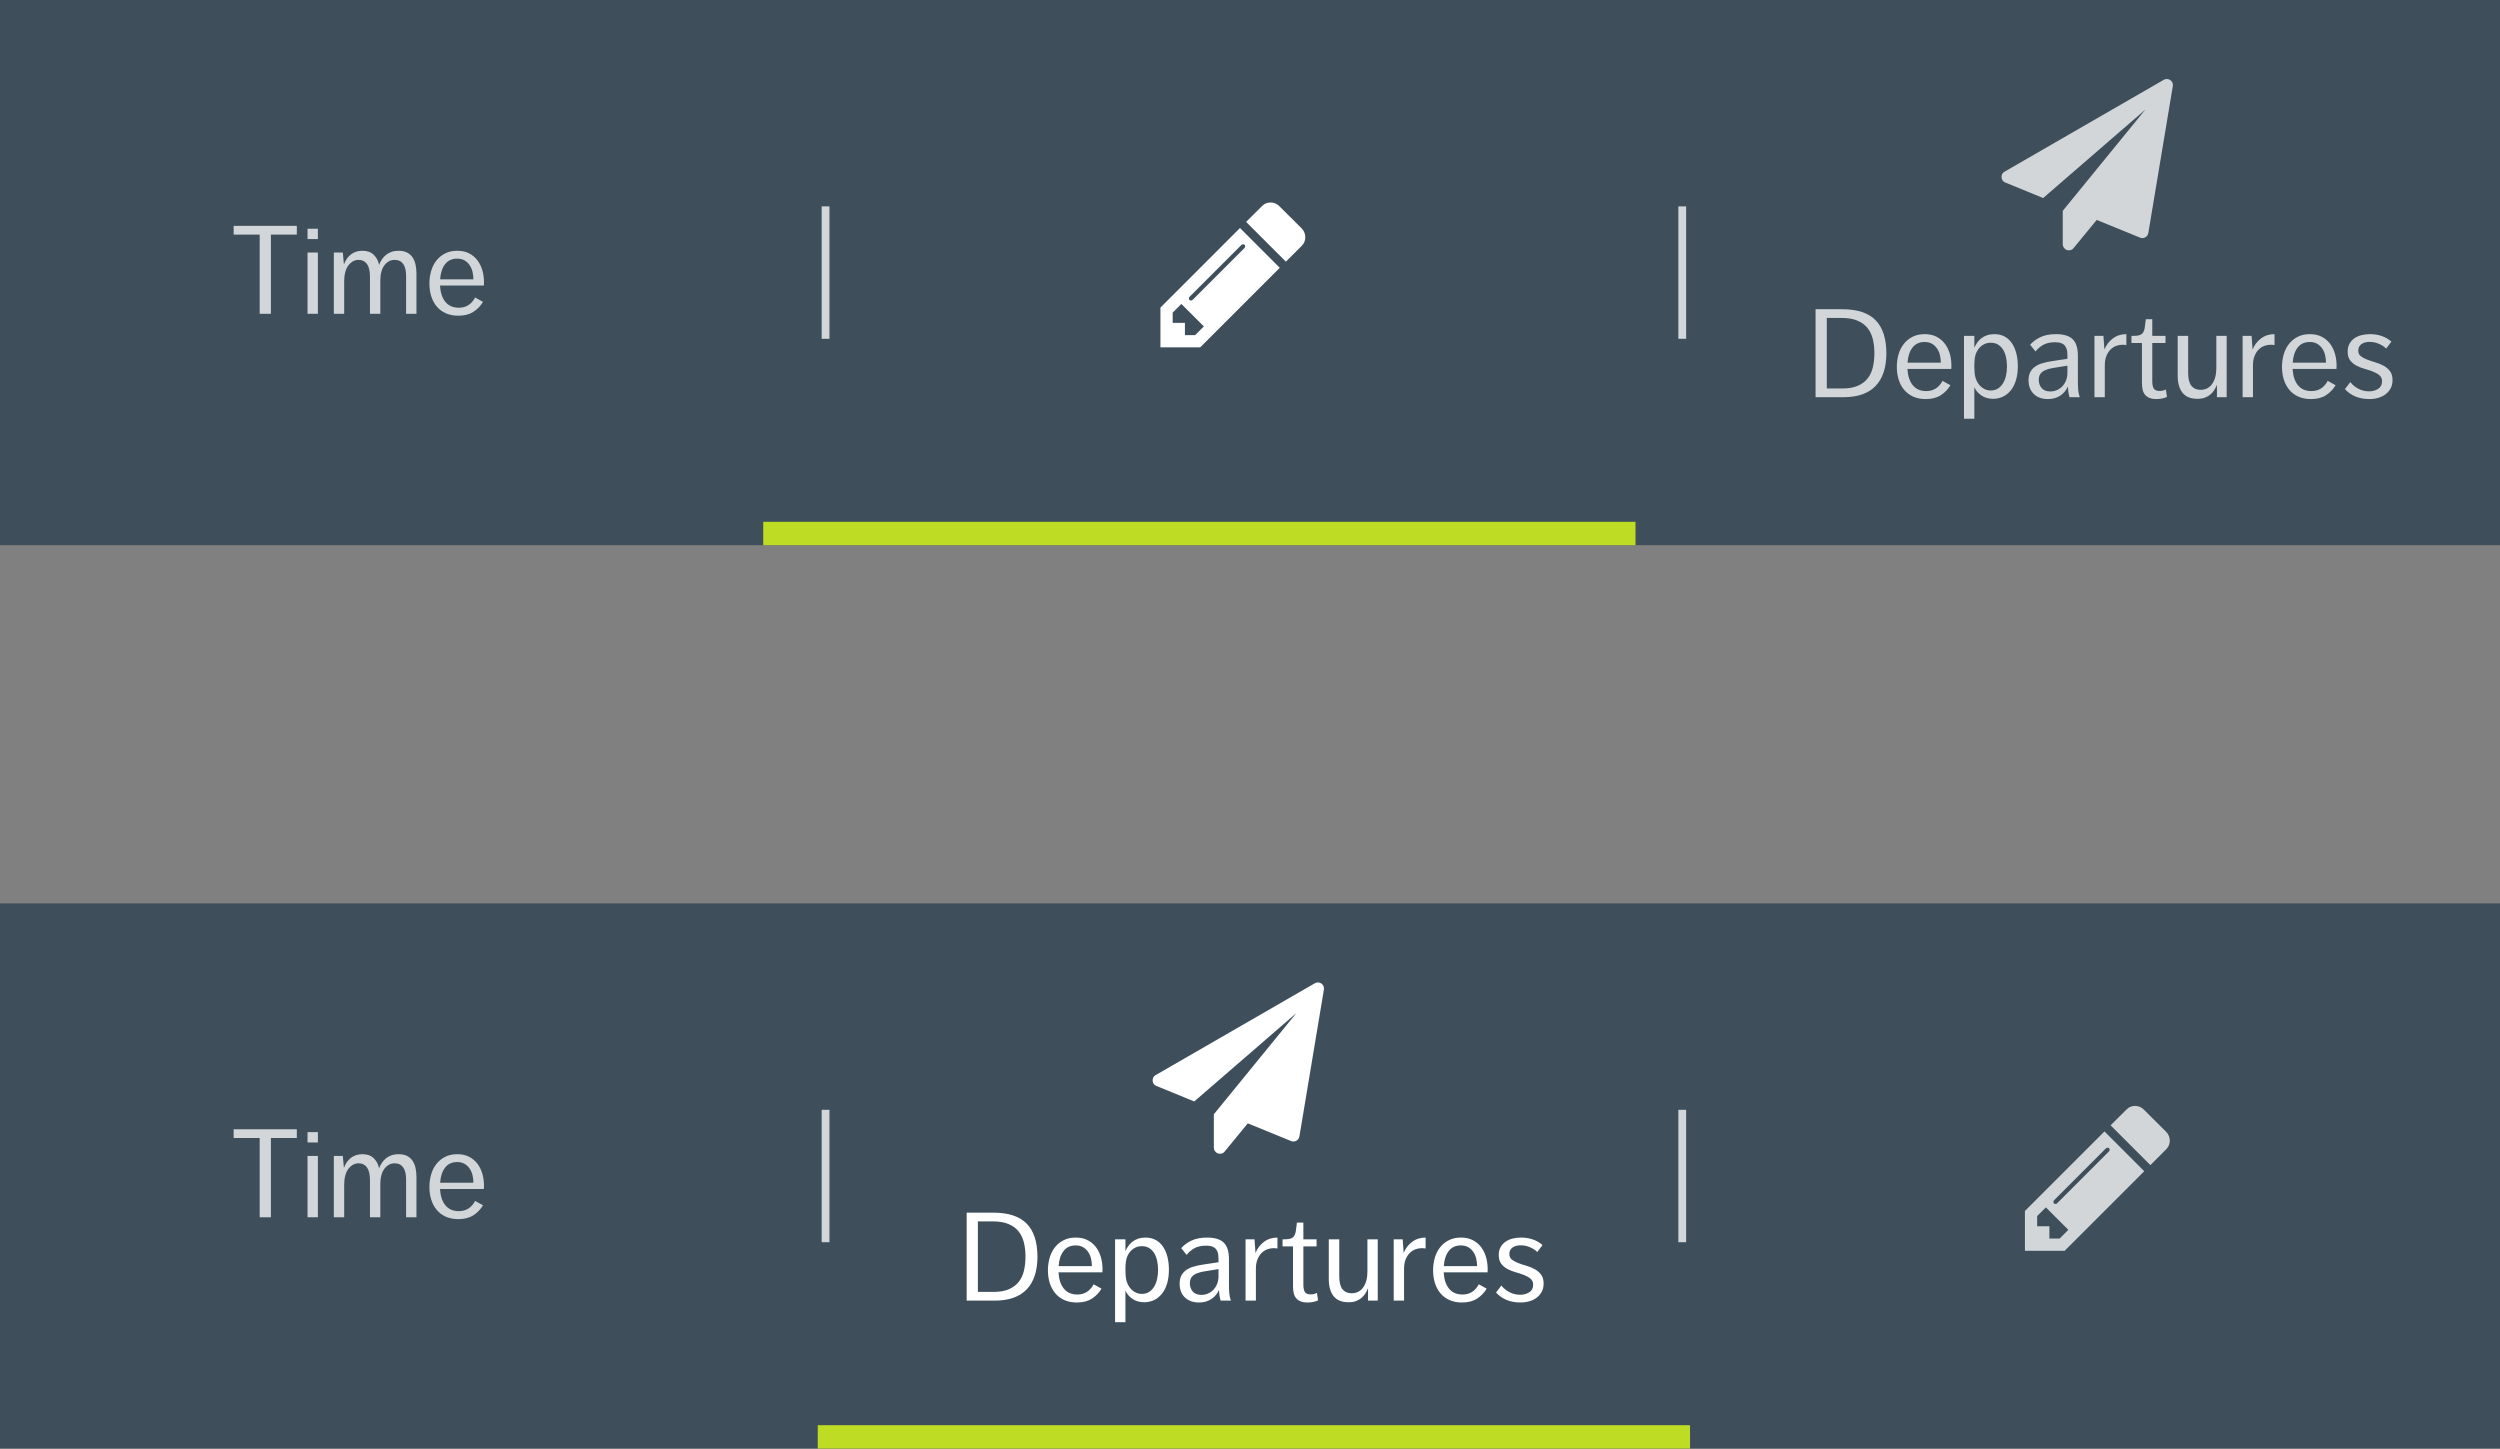<?xml version="1.0" encoding="UTF-8"?>
<svg width="321px" height="186px" viewBox="0 0 321 186" version="1.1" xmlns="http://www.w3.org/2000/svg" xmlns:xlink="http://www.w3.org/1999/xlink">
    <rect x="0" y="0" width="321" height="186" fill="#808080" stroke="none"/>
    <!-- Generator: Sketch 47 (45396) - http://www.bohemiancoding.com/sketch -->
    <title>MixedTabStyles</title>
    <desc>Created with Sketch.</desc>
    <defs></defs>
    <g id="Page-1" stroke="none" stroke-width="1" fill="none" fill-rule="evenodd">
        <g id="Buttons-Usage-extra-large-1200" transform="translate(-767, -2340)">
            <g id="MixedTabStyles" transform="translate(767, 2340)">
                <g id="Group-3-Copy-2">
                    <g id="Group-2-Copy">
                        <rect id="bg-copy" fill="#3E4F5B" x="0" y="0" width="321" height="70"></rect>
                        <path d="M106,27 L106,43" id="Line-Copy" stroke="#D2D6D9" stroke-linecap="square"></path>
                        <path d="M216,27 L216,43" id="Line-Copy-2" stroke="#D2D6D9" stroke-linecap="square"></path>
                        <path d="M33.344,30.12 L30,30.12 L30,29 L38.112,29 L38.112,30.12 L34.784,30.12 L34.784,40.296 L33.344,40.296 L33.344,30.12 Z M39.488,29.368 L40.816,29.368 L40.816,30.696 L39.488,30.696 L39.488,29.368 Z M39.488,32.424 L40.816,32.424 L40.816,40.296 L39.488,40.296 L39.488,32.424 Z M42.864,32.424 L44.016,32.424 L44.16,33.96 C44.352,33.416 44.651,32.987 45.056,32.672 C45.461,32.357 45.957,32.2 46.544,32.2 C47.163,32.2 47.648,32.376 48,32.728 C48.352,33.08 48.576,33.507 48.672,34.008 C48.768,33.763 48.888,33.531 49.032,33.312 C49.176,33.093 49.349,32.901 49.552,32.736 C49.755,32.571 49.989,32.44 50.256,32.344 C50.523,32.248 50.827,32.2 51.168,32.2 C51.616,32.2 51.987,32.277 52.28,32.432 C52.573,32.587 52.808,32.797 52.984,33.064 C53.16,33.331 53.285,33.643 53.36,34 C53.435,34.357 53.472,34.733 53.472,35.128 L53.472,40.296 L52.144,40.296 L52.144,35.464 C52.144,34.76 52.019,34.235 51.768,33.888 C51.517,33.541 51.152,33.368 50.672,33.368 C50.149,33.368 49.712,33.6 49.36,34.064 C49.008,34.528 48.832,35.192 48.832,36.056 L48.832,40.296 L47.504,40.296 L47.504,35.528 C47.504,34.792 47.376,34.248 47.12,33.896 C46.864,33.544 46.507,33.368 46.048,33.368 C45.536,33.368 45.099,33.605 44.736,34.08 C44.373,34.555 44.192,35.24 44.192,36.136 L44.192,40.296 L42.864,40.296 L42.864,32.424 Z M56.496,36.664 C56.549,37.571 56.781,38.272 57.192,38.768 C57.603,39.264 58.176,39.512 58.912,39.512 C59.84,39.512 60.539,39.075 61.008,38.2 L62.016,38.76 C61.707,39.283 61.296,39.709 60.784,40.04 C60.272,40.371 59.627,40.536 58.848,40.536 C58.229,40.536 57.688,40.429 57.224,40.216 C56.76,40.003 56.373,39.709 56.064,39.336 C55.755,38.963 55.523,38.525 55.368,38.024 C55.213,37.523 55.136,36.984 55.136,36.408 C55.136,35.843 55.211,35.304 55.36,34.792 C55.509,34.28 55.736,33.832 56.04,33.448 C56.344,33.064 56.717,32.76 57.16,32.536 C57.603,32.312 58.123,32.2 58.72,32.2 C59.296,32.2 59.797,32.309 60.224,32.528 C60.651,32.747 61.005,33.04 61.288,33.408 C61.571,33.776 61.784,34.203 61.928,34.688 C62.072,35.173 62.144,35.688 62.144,36.232 C62.144,36.349 62.141,36.44 62.136,36.504 C62.131,36.568 62.128,36.621 62.128,36.664 L56.496,36.664 Z M58.704,33.208 C58.032,33.208 57.512,33.448 57.144,33.928 C56.776,34.408 56.565,35.053 56.512,35.864 L60.784,35.864 C60.784,35.533 60.747,35.211 60.672,34.896 C60.597,34.581 60.475,34.299 60.304,34.048 C60.133,33.797 59.917,33.595 59.656,33.44 C59.395,33.285 59.077,33.208 58.704,33.208 Z" id="Time" fill="#D2D6D9"></path>
                        <path d="M233.12,39.704 L236.528,39.704 C238.48,39.704 239.915,40.176 240.832,41.12 C241.749,42.064 242.208,43.48 242.208,45.368 C242.208,47.192 241.749,48.587 240.832,49.552 C239.915,50.517 238.539,51 236.704,51 L233.12,51 L233.12,39.704 Z M236.592,49.88 C237.36,49.88 238.005,49.768 238.528,49.544 C239.051,49.32 239.472,49.008 239.792,48.608 C240.112,48.208 240.339,47.728 240.472,47.168 C240.605,46.608 240.672,45.997 240.672,45.336 C240.672,44.696 240.605,44.101 240.472,43.552 C240.339,43.003 240.112,42.525 239.792,42.12 C239.472,41.715 239.04,41.397 238.496,41.168 C237.952,40.939 237.269,40.824 236.448,40.824 L234.56,40.824 L234.56,49.88 L236.592,49.88 Z M244.912,47.368 C244.965,48.275 245.197,48.976 245.608,49.472 C246.019,49.968 246.592,50.216 247.328,50.216 C248.256,50.216 248.955,49.779 249.424,48.904 L250.432,49.464 C250.123,49.987 249.712,50.413 249.2,50.744 C248.688,51.075 248.043,51.24 247.264,51.24 C246.645,51.24 246.104,51.133 245.64,50.92 C245.176,50.707 244.789,50.413 244.48,50.04 C244.171,49.667 243.939,49.229 243.784,48.728 C243.629,48.227 243.552,47.688 243.552,47.112 C243.552,46.547 243.627,46.008 243.776,45.496 C243.925,44.984 244.152,44.536 244.456,44.152 C244.76,43.768 245.133,43.464 245.576,43.24 C246.019,43.016 246.539,42.904 247.136,42.904 C247.712,42.904 248.213,43.013 248.64,43.232 C249.067,43.451 249.421,43.744 249.704,44.112 C249.987,44.48 250.2,44.907 250.344,45.392 C250.488,45.877 250.56,46.392 250.56,46.936 C250.56,47.053 250.557,47.144 250.552,47.208 C250.547,47.272 250.544,47.325 250.544,47.368 L244.912,47.368 Z M247.12,43.912 C246.448,43.912 245.928,44.152 245.56,44.632 C245.192,45.112 244.981,45.757 244.928,46.568 L249.2,46.568 C249.2,46.237 249.163,45.915 249.088,45.6 C249.013,45.285 248.891,45.003 248.72,44.752 C248.549,44.501 248.333,44.299 248.072,44.144 C247.811,43.989 247.493,43.912 247.12,43.912 Z M252.176,43.128 L253.504,43.128 L253.504,44.648 C253.6,44.424 253.723,44.205 253.872,43.992 C254.021,43.779 254.2,43.592 254.408,43.432 C254.616,43.272 254.859,43.144 255.136,43.048 C255.413,42.952 255.728,42.904 256.08,42.904 C256.592,42.904 257.037,43.011 257.416,43.224 C257.795,43.437 258.107,43.731 258.352,44.104 C258.597,44.477 258.781,44.912 258.904,45.408 C259.027,45.904 259.088,46.44 259.088,47.016 C259.088,47.699 259.008,48.301 258.848,48.824 C258.688,49.347 258.464,49.784 258.176,50.136 C257.888,50.488 257.552,50.755 257.168,50.936 C256.784,51.117 256.368,51.208 255.92,51.208 C255.333,51.208 254.829,51.064 254.408,50.776 C253.987,50.488 253.685,50.131 253.504,49.704 L253.504,53.768 L252.176,53.768 L252.176,43.128 Z M253.504,47.112 C253.504,47.336 253.512,47.541 253.528,47.728 C253.544,47.915 253.563,48.072 253.584,48.2 C253.627,48.456 253.707,48.701 253.824,48.936 C253.941,49.171 254.085,49.376 254.256,49.552 C254.427,49.728 254.627,49.869 254.856,49.976 C255.085,50.083 255.339,50.136 255.616,50.136 C255.979,50.136 256.291,50.051 256.552,49.88 C256.813,49.709 257.029,49.48 257.2,49.192 C257.371,48.904 257.496,48.576 257.576,48.208 C257.656,47.84 257.696,47.459 257.696,47.064 C257.696,46.669 257.659,46.288 257.584,45.92 C257.509,45.552 257.389,45.227 257.224,44.944 C257.059,44.661 256.843,44.435 256.576,44.264 C256.309,44.093 255.989,44.008 255.616,44.008 C255.328,44.008 255.064,44.061 254.824,44.168 C254.584,44.275 254.379,44.419 254.208,44.6 C254.037,44.781 253.896,44.989 253.784,45.224 C253.672,45.459 253.6,45.704 253.568,45.96 C253.547,46.067 253.531,46.213 253.52,46.4 C253.509,46.587 253.504,46.803 253.504,47.048 L253.504,47.112 Z M265.728,51 C265.611,50.616 265.541,50.157 265.52,49.624 C265.307,50.115 264.979,50.507 264.536,50.8 C264.093,51.093 263.568,51.24 262.96,51.24 C262.192,51.24 261.584,51.021 261.136,50.584 C260.688,50.147 260.464,49.56 260.464,48.824 C260.464,48.408 260.539,48.059 260.688,47.776 C260.837,47.493 261.045,47.259 261.312,47.072 C261.579,46.885 261.893,46.739 262.256,46.632 C262.619,46.525 263.013,46.44 263.44,46.376 L265.456,46.072 L265.456,45.576 C265.456,45.224 265.413,44.941 265.328,44.728 C265.243,44.515 265.125,44.349 264.976,44.232 C264.827,44.115 264.656,44.037 264.464,44 C264.272,43.963 264.069,43.944 263.856,43.944 C263.248,43.944 262.747,44.056 262.352,44.28 C261.957,44.504 261.627,44.787 261.36,45.128 L260.672,44.264 C260.981,43.891 261.411,43.571 261.96,43.304 C262.509,43.037 263.189,42.904 264,42.904 C264.981,42.904 265.693,43.123 266.136,43.56 C266.579,43.997 266.8,44.701 266.8,45.672 L266.8,48.856 C266.8,49.112 266.803,49.336 266.808,49.528 C266.813,49.72 266.824,49.899 266.84,50.064 C266.856,50.229 266.88,50.387 266.912,50.536 C266.944,50.685 266.987,50.84 267.04,51 L265.728,51 Z M265.456,46.952 L263.568,47.256 C262.917,47.373 262.456,47.549 262.184,47.784 C261.912,48.019 261.776,48.344 261.776,48.76 C261.776,49.187 261.901,49.544 262.152,49.832 C262.403,50.12 262.773,50.264 263.264,50.264 C263.563,50.264 263.845,50.205 264.112,50.088 C264.379,49.971 264.611,49.808 264.808,49.6 C265.005,49.392 265.163,49.141 265.28,48.848 C265.397,48.555 265.456,48.232 265.456,47.88 L265.456,46.952 Z M268.928,43.128 L270.08,43.128 L270.208,44.888 C270.432,44.312 270.789,43.837 271.28,43.464 C271.771,43.091 272.352,42.904 273.024,42.904 L273.024,44.312 C272.875,44.28 272.709,44.264 272.528,44.264 C272.261,44.264 271.995,44.312 271.728,44.408 C271.461,44.504 271.219,44.659 271,44.872 C270.781,45.085 270.603,45.36 270.464,45.696 C270.325,46.032 270.256,46.44 270.256,46.92 L270.256,51 L268.928,51 L268.928,43.128 Z M275.024,44.04 L273.68,44.04 L273.68,43.128 L273.968,43.128 C274.299,43.128 274.557,43.093 274.744,43.024 C274.931,42.955 275.072,42.848 275.168,42.704 C275.264,42.56 275.333,42.371 275.376,42.136 C275.419,41.901 275.456,41.613 275.488,41.272 L275.52,40.984 L276.352,40.984 L276.352,43.128 L278.048,43.128 L278.048,44.04 L276.352,44.04 L276.352,48.936 C276.352,49.384 276.419,49.707 276.552,49.904 C276.685,50.101 276.933,50.2 277.296,50.2 C277.584,50.2 277.851,50.136 278.096,50.008 L278.24,50.968 C277.835,51.149 277.387,51.24 276.896,51.24 C276.512,51.24 276.2,51.187 275.96,51.08 C275.72,50.973 275.531,50.829 275.392,50.648 C275.253,50.467 275.157,50.248 275.104,49.992 C275.051,49.736 275.024,49.459 275.024,49.16 L275.024,44.04 Z M279.616,43.128 L280.96,43.128 L280.96,47.896 C280.96,48.643 281.099,49.189 281.376,49.536 C281.653,49.883 282.043,50.056 282.544,50.056 C283.184,50.056 283.683,49.803 284.04,49.296 C284.397,48.789 284.576,48.115 284.576,47.272 L284.576,43.128 L285.904,43.128 L285.904,51 L284.656,51 L284.656,49.4 C284.56,49.645 284.443,49.877 284.304,50.096 C284.165,50.315 283.995,50.507 283.792,50.672 C283.589,50.837 283.355,50.968 283.088,51.064 C282.821,51.16 282.507,51.208 282.144,51.208 C281.291,51.208 280.656,50.949 280.24,50.432 C279.824,49.915 279.616,49.181 279.616,48.232 L279.616,43.128 Z M287.952,43.128 L289.104,43.128 L289.232,44.888 C289.456,44.312 289.813,43.837 290.304,43.464 C290.795,43.091 291.376,42.904 292.048,42.904 L292.048,44.312 C291.899,44.28 291.733,44.264 291.552,44.264 C291.285,44.264 291.019,44.312 290.752,44.408 C290.485,44.504 290.243,44.659 290.024,44.872 C289.805,45.085 289.627,45.36 289.488,45.696 C289.349,46.032 289.28,46.44 289.28,46.92 L289.28,51 L287.952,51 L287.952,43.128 Z M294.368,47.368 C294.421,48.275 294.653,48.976 295.064,49.472 C295.475,49.968 296.048,50.216 296.784,50.216 C297.712,50.216 298.411,49.779 298.88,48.904 L299.888,49.464 C299.579,49.987 299.168,50.413 298.656,50.744 C298.144,51.075 297.499,51.24 296.72,51.24 C296.101,51.24 295.56,51.133 295.096,50.92 C294.632,50.707 294.245,50.413 293.936,50.04 C293.627,49.667 293.395,49.229 293.24,48.728 C293.085,48.227 293.008,47.688 293.008,47.112 C293.008,46.547 293.083,46.008 293.232,45.496 C293.381,44.984 293.608,44.536 293.912,44.152 C294.216,43.768 294.589,43.464 295.032,43.24 C295.475,43.016 295.995,42.904 296.592,42.904 C297.168,42.904 297.669,43.013 298.096,43.232 C298.523,43.451 298.877,43.744 299.16,44.112 C299.443,44.48 299.656,44.907 299.8,45.392 C299.944,45.877 300.016,46.392 300.016,46.936 C300.016,47.053 300.013,47.144 300.008,47.208 C300.003,47.272 300,47.325 300,47.368 L294.368,47.368 Z M296.576,43.912 C295.904,43.912 295.384,44.152 295.016,44.632 C294.648,45.112 294.437,45.757 294.384,46.568 L298.656,46.568 C298.656,46.237 298.619,45.915 298.544,45.6 C298.469,45.285 298.347,45.003 298.176,44.752 C298.005,44.501 297.789,44.299 297.528,44.144 C297.267,43.989 296.949,43.912 296.576,43.912 Z M301.776,49.064 C302.043,49.405 302.387,49.688 302.808,49.912 C303.229,50.136 303.691,50.248 304.192,50.248 C304.64,50.248 305.029,50.141 305.36,49.928 C305.691,49.715 305.856,49.395 305.856,48.968 C305.856,48.637 305.747,48.379 305.528,48.192 C305.309,48.005 305.037,47.848 304.712,47.72 C304.387,47.592 304.032,47.475 303.648,47.368 C303.264,47.261 302.909,47.123 302.584,46.952 C302.259,46.781 301.987,46.557 301.768,46.28 C301.549,46.003 301.44,45.624 301.44,45.144 C301.44,44.749 301.52,44.411 301.68,44.128 C301.84,43.845 302.051,43.613 302.312,43.432 C302.573,43.251 302.875,43.117 303.216,43.032 C303.557,42.947 303.915,42.904 304.288,42.904 C305.397,42.904 306.32,43.224 307.056,43.864 L306.384,44.76 C306.149,44.515 305.837,44.309 305.448,44.144 C305.059,43.979 304.656,43.896 304.24,43.896 C304.059,43.896 303.88,43.917 303.704,43.96 C303.528,44.003 303.373,44.069 303.24,44.16 C303.107,44.251 303,44.365 302.92,44.504 C302.84,44.643 302.8,44.813 302.8,45.016 C302.8,45.325 302.909,45.565 303.128,45.736 C303.347,45.907 303.619,46.053 303.944,46.176 C304.269,46.299 304.621,46.416 305,46.528 C305.379,46.64 305.731,46.784 306.056,46.96 C306.381,47.136 306.653,47.368 306.872,47.656 C307.091,47.944 307.2,48.328 307.2,48.808 C307.2,49.213 307.117,49.568 306.952,49.872 C306.787,50.176 306.568,50.429 306.296,50.632 C306.024,50.835 305.709,50.987 305.352,51.088 C304.995,51.189 304.624,51.24 304.24,51.24 C302.917,51.24 301.867,50.813 301.088,49.96 L301.776,49.064 Z" id="H5-Regular-16--Copy-2" fill="#D2D6D9"></path>
                        <path d="M153.456,43.028 L154.574,41.911 L151.689,39.026 L150.571,40.143 L150.571,41.456 L152.143,41.456 L152.143,43.028 L153.456,43.028 Z M159.877,31.635 C159.877,31.455 159.787,31.365 159.607,31.365 C159.525,31.365 159.456,31.394 159.398,31.451 L152.744,38.105 C152.687,38.162 152.658,38.232 152.658,38.314 C152.658,38.494 152.749,38.584 152.929,38.584 C153.01,38.584 153.08,38.555 153.137,38.498 L159.791,31.844 C159.849,31.786 159.877,31.717 159.877,31.635 Z M159.214,29.278 L164.321,34.385 L154.107,44.599 L149,44.599 L149,39.492 L159.214,29.278 Z M167.599,30.456 C167.599,30.89 167.448,31.259 167.145,31.561 L165.107,33.599 L160,28.492 L162.038,26.467 C162.333,26.156 162.701,26 163.143,26 C163.577,26 163.949,26.156 164.26,26.467 L167.145,29.339 C167.448,29.658 167.599,30.031 167.599,30.456 Z" id="-copy-2" fill="#FFFFFF"></path>
                        <path d="M278.656,10.278 C278.926,10.474 279.037,10.736 278.988,11.064 L275.845,29.921 C275.804,30.158 275.673,30.342 275.452,30.473 C275.337,30.539 275.211,30.571 275.071,30.571 C274.981,30.571 274.883,30.551 274.777,30.51 L269.215,28.239 L266.244,31.86 C266.097,32.049 265.897,32.143 265.643,32.143 C265.536,32.143 265.446,32.126 265.373,32.094 C265.217,32.036 265.092,31.94 264.998,31.805 C264.904,31.67 264.857,31.521 264.857,31.357 L264.857,27.073 L275.464,14.071 L262.34,25.427 L257.491,23.439 C257.188,23.324 257.025,23.099 257,22.763 C256.984,22.436 257.115,22.195 257.393,22.039 L277.821,10.253 C277.944,10.18 278.075,10.143 278.214,10.143 C278.378,10.143 278.525,10.188 278.656,10.278 Z" id="paper-plane---FontAwesome" fill="#D2D6D9"></path>
                    </g>
                    <path d="M99.5,68.5 L208.5,68.5" id="Active-line-Copy-2" stroke="#BFDC24" stroke-width="3" stroke-linecap="square"></path>
                </g>
                <g id="Group-3-Copy-3" transform="translate(0, 116)">
                    <g id="Group-2-Copy">
                        <rect id="bg-copy" fill="#3E4F5B" x="0" y="0" width="321" height="70"></rect>
                        <path d="M106,27 L106,43" id="Line-Copy" stroke="#D2D6D9" stroke-linecap="square"></path>
                        <path d="M216,27 L216,43" id="Line-Copy-2" stroke="#D2D6D9" stroke-linecap="square"></path>
                        <path d="M33.344,30.12 L30,30.12 L30,29 L38.112,29 L38.112,30.12 L34.784,30.12 L34.784,40.296 L33.344,40.296 L33.344,30.12 Z M39.488,29.368 L40.816,29.368 L40.816,30.696 L39.488,30.696 L39.488,29.368 Z M39.488,32.424 L40.816,32.424 L40.816,40.296 L39.488,40.296 L39.488,32.424 Z M42.864,32.424 L44.016,32.424 L44.16,33.96 C44.352,33.416 44.651,32.987 45.056,32.672 C45.461,32.357 45.957,32.2 46.544,32.2 C47.163,32.2 47.648,32.376 48,32.728 C48.352,33.08 48.576,33.507 48.672,34.008 C48.768,33.763 48.888,33.531 49.032,33.312 C49.176,33.093 49.349,32.901 49.552,32.736 C49.755,32.571 49.989,32.44 50.256,32.344 C50.523,32.248 50.827,32.2 51.168,32.2 C51.616,32.2 51.987,32.277 52.28,32.432 C52.573,32.587 52.808,32.797 52.984,33.064 C53.16,33.331 53.285,33.643 53.36,34 C53.435,34.357 53.472,34.733 53.472,35.128 L53.472,40.296 L52.144,40.296 L52.144,35.464 C52.144,34.76 52.019,34.235 51.768,33.888 C51.517,33.541 51.152,33.368 50.672,33.368 C50.149,33.368 49.712,33.6 49.36,34.064 C49.008,34.528 48.832,35.192 48.832,36.056 L48.832,40.296 L47.504,40.296 L47.504,35.528 C47.504,34.792 47.376,34.248 47.12,33.896 C46.864,33.544 46.507,33.368 46.048,33.368 C45.536,33.368 45.099,33.605 44.736,34.08 C44.373,34.555 44.192,35.24 44.192,36.136 L44.192,40.296 L42.864,40.296 L42.864,32.424 Z M56.496,36.664 C56.549,37.571 56.781,38.272 57.192,38.768 C57.603,39.264 58.176,39.512 58.912,39.512 C59.84,39.512 60.539,39.075 61.008,38.2 L62.016,38.76 C61.707,39.283 61.296,39.709 60.784,40.04 C60.272,40.371 59.627,40.536 58.848,40.536 C58.229,40.536 57.688,40.429 57.224,40.216 C56.76,40.003 56.373,39.709 56.064,39.336 C55.755,38.963 55.523,38.525 55.368,38.024 C55.213,37.523 55.136,36.984 55.136,36.408 C55.136,35.843 55.211,35.304 55.36,34.792 C55.509,34.28 55.736,33.832 56.04,33.448 C56.344,33.064 56.717,32.76 57.16,32.536 C57.603,32.312 58.123,32.2 58.72,32.2 C59.296,32.2 59.797,32.309 60.224,32.528 C60.651,32.747 61.005,33.04 61.288,33.408 C61.571,33.776 61.784,34.203 61.928,34.688 C62.072,35.173 62.144,35.688 62.144,36.232 C62.144,36.349 62.141,36.44 62.136,36.504 C62.131,36.568 62.128,36.621 62.128,36.664 L56.496,36.664 Z M58.704,33.208 C58.032,33.208 57.512,33.448 57.144,33.928 C56.776,34.408 56.565,35.053 56.512,35.864 L60.784,35.864 C60.784,35.533 60.747,35.211 60.672,34.896 C60.597,34.581 60.475,34.299 60.304,34.048 C60.133,33.797 59.917,33.595 59.656,33.44 C59.395,33.285 59.077,33.208 58.704,33.208 Z" id="Time" fill="#D2D6D9"></path>
                        <path d="M264.456,43.028 L265.574,41.911 L262.689,39.026 L261.571,40.143 L261.571,41.456 L263.143,41.456 L263.143,43.028 L264.456,43.028 Z M270.877,31.635 C270.877,31.455 270.787,31.365 270.607,31.365 C270.525,31.365 270.456,31.394 270.398,31.451 L263.744,38.105 C263.687,38.162 263.658,38.232 263.658,38.314 C263.658,38.494 263.749,38.584 263.929,38.584 C264.01,38.584 264.08,38.555 264.137,38.498 L270.791,31.844 C270.849,31.786 270.877,31.717 270.877,31.635 Z M270.214,29.278 L275.321,34.385 L265.107,44.599 L260,44.599 L260,39.492 L270.214,29.278 Z M278.599,30.456 C278.599,30.89 278.448,31.259 278.145,31.561 L276.107,33.599 L271,28.492 L273.038,26.467 C273.333,26.156 273.701,26 274.143,26 C274.577,26 274.949,26.156 275.26,26.467 L278.145,29.339 C278.448,29.658 278.599,30.031 278.599,30.456 Z" id="-copy-2" fill="#D2D6D9"></path>
                        <g id="Group-7" transform="translate(123, 10)" fill="#FFFFFF">
                            <path d="M1.12,29.704 L4.528,29.704 C6.48,29.704 7.915,30.176 8.832,31.12 C9.749,32.064 10.208,33.48 10.208,35.368 C10.208,37.192 9.749,38.587 8.832,39.552 C7.915,40.517 6.539,41 4.704,41 L1.12,41 L1.12,29.704 Z M4.592,39.88 C5.36,39.88 6.005,39.768 6.528,39.544 C7.051,39.32 7.472,39.008 7.792,38.608 C8.112,38.208 8.339,37.728 8.472,37.168 C8.605,36.608 8.672,35.997 8.672,35.336 C8.672,34.696 8.605,34.101 8.472,33.552 C8.339,33.003 8.112,32.525 7.792,32.12 C7.472,31.715 7.04,31.397 6.496,31.168 C5.952,30.939 5.269,30.824 4.448,30.824 L2.56,30.824 L2.56,39.88 L4.592,39.88 Z M12.912,37.368 C12.965,38.275 13.197,38.976 13.608,39.472 C14.019,39.968 14.592,40.216 15.328,40.216 C16.256,40.216 16.955,39.779 17.424,38.904 L18.432,39.464 C18.123,39.987 17.712,40.413 17.2,40.744 C16.688,41.075 16.043,41.24 15.264,41.24 C14.645,41.24 14.104,41.133 13.64,40.92 C13.176,40.707 12.789,40.413 12.48,40.04 C12.171,39.667 11.939,39.229 11.784,38.728 C11.629,38.227 11.552,37.688 11.552,37.112 C11.552,36.547 11.627,36.008 11.776,35.496 C11.925,34.984 12.152,34.536 12.456,34.152 C12.76,33.768 13.133,33.464 13.576,33.24 C14.019,33.016 14.539,32.904 15.136,32.904 C15.712,32.904 16.213,33.013 16.64,33.232 C17.067,33.451 17.421,33.744 17.704,34.112 C17.987,34.48 18.2,34.907 18.344,35.392 C18.488,35.877 18.56,36.392 18.56,36.936 C18.56,37.053 18.557,37.144 18.552,37.208 C18.547,37.272 18.544,37.325 18.544,37.368 L12.912,37.368 Z M15.12,33.912 C14.448,33.912 13.928,34.152 13.56,34.632 C13.192,35.112 12.981,35.757 12.928,36.568 L17.2,36.568 C17.2,36.237 17.163,35.915 17.088,35.6 C17.013,35.285 16.891,35.003 16.72,34.752 C16.549,34.501 16.333,34.299 16.072,34.144 C15.811,33.989 15.493,33.912 15.12,33.912 Z M20.176,33.128 L21.504,33.128 L21.504,34.648 C21.6,34.424 21.723,34.205 21.872,33.992 C22.021,33.779 22.2,33.592 22.408,33.432 C22.616,33.272 22.859,33.144 23.136,33.048 C23.413,32.952 23.728,32.904 24.08,32.904 C24.592,32.904 25.037,33.011 25.416,33.224 C25.795,33.437 26.107,33.731 26.352,34.104 C26.597,34.477 26.781,34.912 26.904,35.408 C27.027,35.904 27.088,36.44 27.088,37.016 C27.088,37.699 27.008,38.301 26.848,38.824 C26.688,39.347 26.464,39.784 26.176,40.136 C25.888,40.488 25.552,40.755 25.168,40.936 C24.784,41.117 24.368,41.208 23.92,41.208 C23.333,41.208 22.829,41.064 22.408,40.776 C21.987,40.488 21.685,40.131 21.504,39.704 L21.504,43.768 L20.176,43.768 L20.176,33.128 Z M21.504,37.112 C21.504,37.336 21.512,37.541 21.528,37.728 C21.544,37.915 21.563,38.072 21.584,38.2 C21.627,38.456 21.707,38.701 21.824,38.936 C21.941,39.171 22.085,39.376 22.256,39.552 C22.427,39.728 22.627,39.869 22.856,39.976 C23.085,40.083 23.339,40.136 23.616,40.136 C23.979,40.136 24.291,40.051 24.552,39.88 C24.813,39.709 25.029,39.48 25.2,39.192 C25.371,38.904 25.496,38.576 25.576,38.208 C25.656,37.84 25.696,37.459 25.696,37.064 C25.696,36.669 25.659,36.288 25.584,35.92 C25.509,35.552 25.389,35.227 25.224,34.944 C25.059,34.661 24.843,34.435 24.576,34.264 C24.309,34.093 23.989,34.008 23.616,34.008 C23.328,34.008 23.064,34.061 22.824,34.168 C22.584,34.275 22.379,34.419 22.208,34.6 C22.037,34.781 21.896,34.989 21.784,35.224 C21.672,35.459 21.6,35.704 21.568,35.96 C21.547,36.067 21.531,36.213 21.52,36.4 C21.509,36.587 21.504,36.803 21.504,37.048 L21.504,37.112 Z M33.728,41 C33.611,40.616 33.541,40.157 33.52,39.624 C33.307,40.115 32.979,40.507 32.536,40.8 C32.093,41.093 31.568,41.24 30.96,41.24 C30.192,41.24 29.584,41.021 29.136,40.584 C28.688,40.147 28.464,39.56 28.464,38.824 C28.464,38.408 28.539,38.059 28.688,37.776 C28.837,37.493 29.045,37.259 29.312,37.072 C29.579,36.885 29.893,36.739 30.256,36.632 C30.619,36.525 31.013,36.44 31.44,36.376 L33.456,36.072 L33.456,35.576 C33.456,35.224 33.413,34.941 33.328,34.728 C33.243,34.515 33.125,34.349 32.976,34.232 C32.827,34.115 32.656,34.037 32.464,34 C32.272,33.963 32.069,33.944 31.856,33.944 C31.248,33.944 30.747,34.056 30.352,34.28 C29.957,34.504 29.627,34.787 29.36,35.128 L28.672,34.264 C28.981,33.891 29.411,33.571 29.96,33.304 C30.509,33.037 31.189,32.904 32,32.904 C32.981,32.904 33.693,33.123 34.136,33.56 C34.579,33.997 34.8,34.701 34.8,35.672 L34.8,38.856 C34.8,39.112 34.803,39.336 34.808,39.528 C34.813,39.72 34.824,39.899 34.84,40.064 C34.856,40.229 34.88,40.387 34.912,40.536 C34.944,40.685 34.987,40.84 35.04,41 L33.728,41 Z M33.456,36.952 L31.568,37.256 C30.917,37.373 30.456,37.549 30.184,37.784 C29.912,38.019 29.776,38.344 29.776,38.76 C29.776,39.187 29.901,39.544 30.152,39.832 C30.403,40.12 30.773,40.264 31.264,40.264 C31.563,40.264 31.845,40.205 32.112,40.088 C32.379,39.971 32.611,39.808 32.808,39.6 C33.005,39.392 33.163,39.141 33.28,38.848 C33.397,38.555 33.456,38.232 33.456,37.88 L33.456,36.952 Z M36.928,33.128 L38.08,33.128 L38.208,34.888 C38.432,34.312 38.789,33.837 39.28,33.464 C39.771,33.091 40.352,32.904 41.024,32.904 L41.024,34.312 C40.875,34.28 40.709,34.264 40.528,34.264 C40.261,34.264 39.995,34.312 39.728,34.408 C39.461,34.504 39.219,34.659 39,34.872 C38.781,35.085 38.603,35.36 38.464,35.696 C38.325,36.032 38.256,36.44 38.256,36.92 L38.256,41 L36.928,41 L36.928,33.128 Z M43.024,34.04 L41.68,34.04 L41.68,33.128 L41.968,33.128 C42.299,33.128 42.557,33.093 42.744,33.024 C42.931,32.955 43.072,32.848 43.168,32.704 C43.264,32.56 43.333,32.371 43.376,32.136 C43.419,31.901 43.456,31.613 43.488,31.272 L43.52,30.984 L44.352,30.984 L44.352,33.128 L46.048,33.128 L46.048,34.04 L44.352,34.04 L44.352,38.936 C44.352,39.384 44.419,39.707 44.552,39.904 C44.685,40.101 44.933,40.2 45.296,40.2 C45.584,40.2 45.851,40.136 46.096,40.008 L46.24,40.968 C45.835,41.149 45.387,41.24 44.896,41.24 C44.512,41.24 44.2,41.187 43.96,41.08 C43.72,40.973 43.531,40.829 43.392,40.648 C43.253,40.467 43.157,40.248 43.104,39.992 C43.051,39.736 43.024,39.459 43.024,39.16 L43.024,34.04 Z M47.616,33.128 L48.96,33.128 L48.96,37.896 C48.96,38.643 49.099,39.189 49.376,39.536 C49.653,39.883 50.043,40.056 50.544,40.056 C51.184,40.056 51.683,39.803 52.04,39.296 C52.397,38.789 52.576,38.115 52.576,37.272 L52.576,33.128 L53.904,33.128 L53.904,41 L52.656,41 L52.656,39.4 C52.56,39.645 52.443,39.877 52.304,40.096 C52.165,40.315 51.995,40.507 51.792,40.672 C51.589,40.837 51.355,40.968 51.088,41.064 C50.821,41.16 50.507,41.208 50.144,41.208 C49.291,41.208 48.656,40.949 48.24,40.432 C47.824,39.915 47.616,39.181 47.616,38.232 L47.616,33.128 Z M55.952,33.128 L57.104,33.128 L57.232,34.888 C57.456,34.312 57.813,33.837 58.304,33.464 C58.795,33.091 59.376,32.904 60.048,32.904 L60.048,34.312 C59.899,34.28 59.733,34.264 59.552,34.264 C59.285,34.264 59.019,34.312 58.752,34.408 C58.485,34.504 58.243,34.659 58.024,34.872 C57.805,35.085 57.627,35.36 57.488,35.696 C57.349,36.032 57.28,36.44 57.28,36.92 L57.28,41 L55.952,41 L55.952,33.128 Z M62.368,37.368 C62.421,38.275 62.653,38.976 63.064,39.472 C63.475,39.968 64.048,40.216 64.784,40.216 C65.712,40.216 66.411,39.779 66.88,38.904 L67.888,39.464 C67.579,39.987 67.168,40.413 66.656,40.744 C66.144,41.075 65.499,41.24 64.72,41.24 C64.101,41.24 63.56,41.133 63.096,40.92 C62.632,40.707 62.245,40.413 61.936,40.04 C61.627,39.667 61.395,39.229 61.24,38.728 C61.085,38.227 61.008,37.688 61.008,37.112 C61.008,36.547 61.083,36.008 61.232,35.496 C61.381,34.984 61.608,34.536 61.912,34.152 C62.216,33.768 62.589,33.464 63.032,33.24 C63.475,33.016 63.995,32.904 64.592,32.904 C65.168,32.904 65.669,33.013 66.096,33.232 C66.523,33.451 66.877,33.744 67.16,34.112 C67.443,34.48 67.656,34.907 67.8,35.392 C67.944,35.877 68.016,36.392 68.016,36.936 C68.016,37.053 68.013,37.144 68.008,37.208 C68.003,37.272 68,37.325 68,37.368 L62.368,37.368 Z M64.576,33.912 C63.904,33.912 63.384,34.152 63.016,34.632 C62.648,35.112 62.437,35.757 62.384,36.568 L66.656,36.568 C66.656,36.237 66.619,35.915 66.544,35.6 C66.469,35.285 66.347,35.003 66.176,34.752 C66.005,34.501 65.789,34.299 65.528,34.144 C65.267,33.989 64.949,33.912 64.576,33.912 Z M69.776,39.064 C70.043,39.405 70.387,39.688 70.808,39.912 C71.229,40.136 71.691,40.248 72.192,40.248 C72.64,40.248 73.029,40.141 73.36,39.928 C73.691,39.715 73.856,39.395 73.856,38.968 C73.856,38.637 73.747,38.379 73.528,38.192 C73.309,38.005 73.037,37.848 72.712,37.72 C72.387,37.592 72.032,37.475 71.648,37.368 C71.264,37.261 70.909,37.123 70.584,36.952 C70.259,36.781 69.987,36.557 69.768,36.28 C69.549,36.003 69.44,35.624 69.44,35.144 C69.44,34.749 69.52,34.411 69.68,34.128 C69.84,33.845 70.051,33.613 70.312,33.432 C70.573,33.251 70.875,33.117 71.216,33.032 C71.557,32.947 71.915,32.904 72.288,32.904 C73.397,32.904 74.32,33.224 75.056,33.864 L74.384,34.76 C74.149,34.515 73.837,34.309 73.448,34.144 C73.059,33.979 72.656,33.896 72.24,33.896 C72.059,33.896 71.88,33.917 71.704,33.96 C71.528,34.003 71.373,34.069 71.24,34.16 C71.107,34.251 71,34.365 70.92,34.504 C70.84,34.643 70.8,34.813 70.8,35.016 C70.8,35.325 70.909,35.565 71.128,35.736 C71.347,35.907 71.619,36.053 71.944,36.176 C72.269,36.299 72.621,36.416 73,36.528 C73.379,36.64 73.731,36.784 74.056,36.96 C74.381,37.136 74.653,37.368 74.872,37.656 C75.091,37.944 75.2,38.328 75.2,38.808 C75.2,39.213 75.117,39.568 74.952,39.872 C74.787,40.176 74.568,40.429 74.296,40.632 C74.024,40.835 73.709,40.987 73.352,41.088 C72.995,41.189 72.624,41.24 72.24,41.24 C70.917,41.24 69.867,40.813 69.088,39.96 L69.776,39.064 Z" id="H5-Regular-16--Copy-2"></path>
                            <path d="M46.656,0.278 C46.926,0.474 47.037,0.736 46.988,1.064 L43.845,19.921 C43.804,20.158 43.673,20.342 43.452,20.473 C43.337,20.539 43.211,20.571 43.071,20.571 C42.981,20.571 42.883,20.551 42.777,20.51 L37.215,18.239 L34.244,21.86 C34.097,22.049 33.897,22.143 33.643,22.143 C33.536,22.143 33.446,22.126 33.373,22.094 C33.217,22.036 33.092,21.94 32.998,21.805 C32.904,21.67 32.857,21.521 32.857,21.357 L32.857,17.073 L43.464,4.071 L30.34,15.427 L25.491,13.439 C25.188,13.324 25.025,13.099 25,12.763 C24.984,12.436 25.115,12.195 25.393,12.039 L45.821,0.253 C45.944,0.18 46.075,0.143 46.214,0.143 C46.378,0.143 46.525,0.188 46.656,0.278 Z" id="paper-plane---FontAwesome"></path>
                        </g>
                    </g>
                    <path d="M106.5,68.5 L215.5,68.5" id="Active-line-Copy-2" stroke="#BFDC24" stroke-width="3" stroke-linecap="square"></path>
                </g>
            </g>
        </g>
    </g>
</svg>